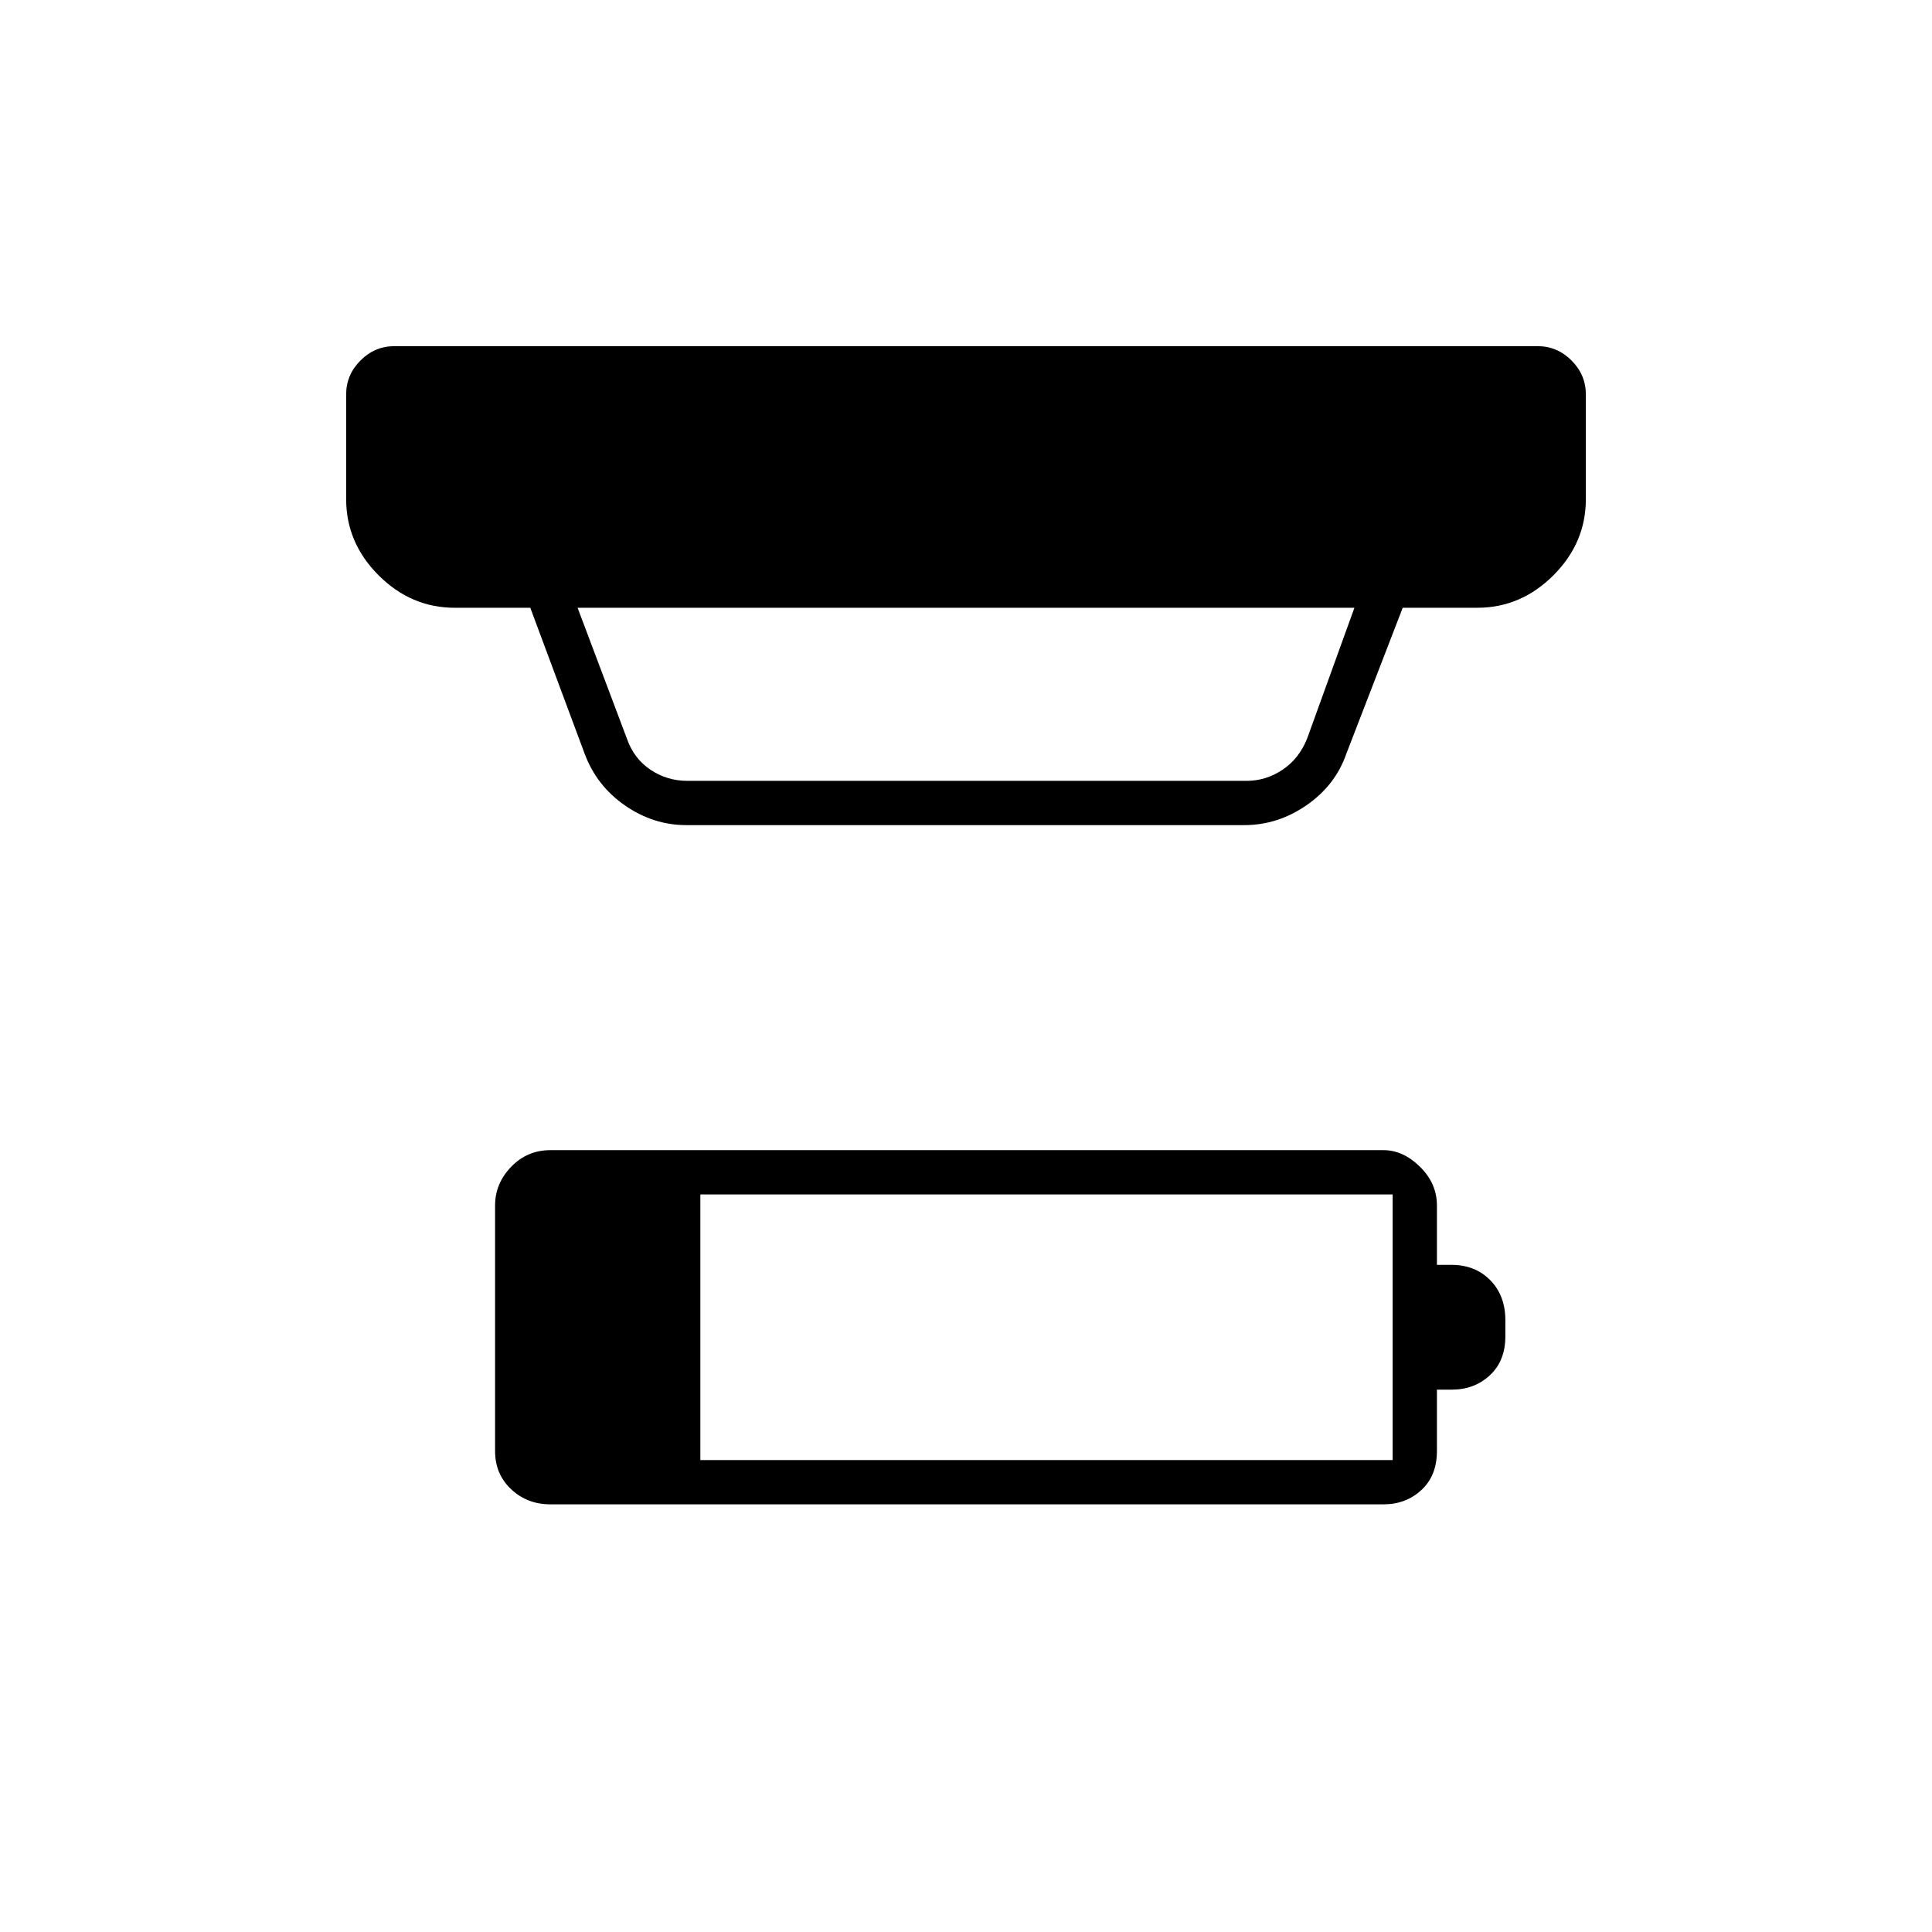 <svg xmlns="http://www.w3.org/2000/svg" height="48" viewBox="0 -960 960 960" width="48"><path d="M348-234.5h344v-132H348v132Zm-74.5 22q-11.5 0-19.5-7.5t-8-19v-122q0-10.96 8-19.23t19.5-8.27h413.97q9.72 0 18.12 8.27Q714-371.96 714-361v29.5h7.18q11.82 0 19.32 7.62 7.5 7.63 7.5 19.88v8q0 12.25-7.7 19.37-7.7 7.13-18.81 7.13H714v30.5q0 12.25-7.7 19.37-7.7 7.13-18.8 7.13h-414ZM287-658l24.5 65q3.5 10 11.75 15.5t18.25 5.5h278q9.5 0 17.75-5.5T649.5-593l23.5-65H287Zm54 108q-16.33 0-30.44-9.76-14.11-9.77-20.06-25.74l-27-72.5H226q-21.75 0-37.87-16.13Q172-690.25 172-712v-52q0-9.75 7.13-16.88Q186.25-788 196-788h568q9.75 0 16.88 7.12Q788-773.75 788-764v52q0 21.75-16.12 37.87Q755.75-658 734-658h-37l-28 72.5q-5.45 15.7-19.77 25.6-14.32 9.9-30.96 9.9H341Z"/></svg>